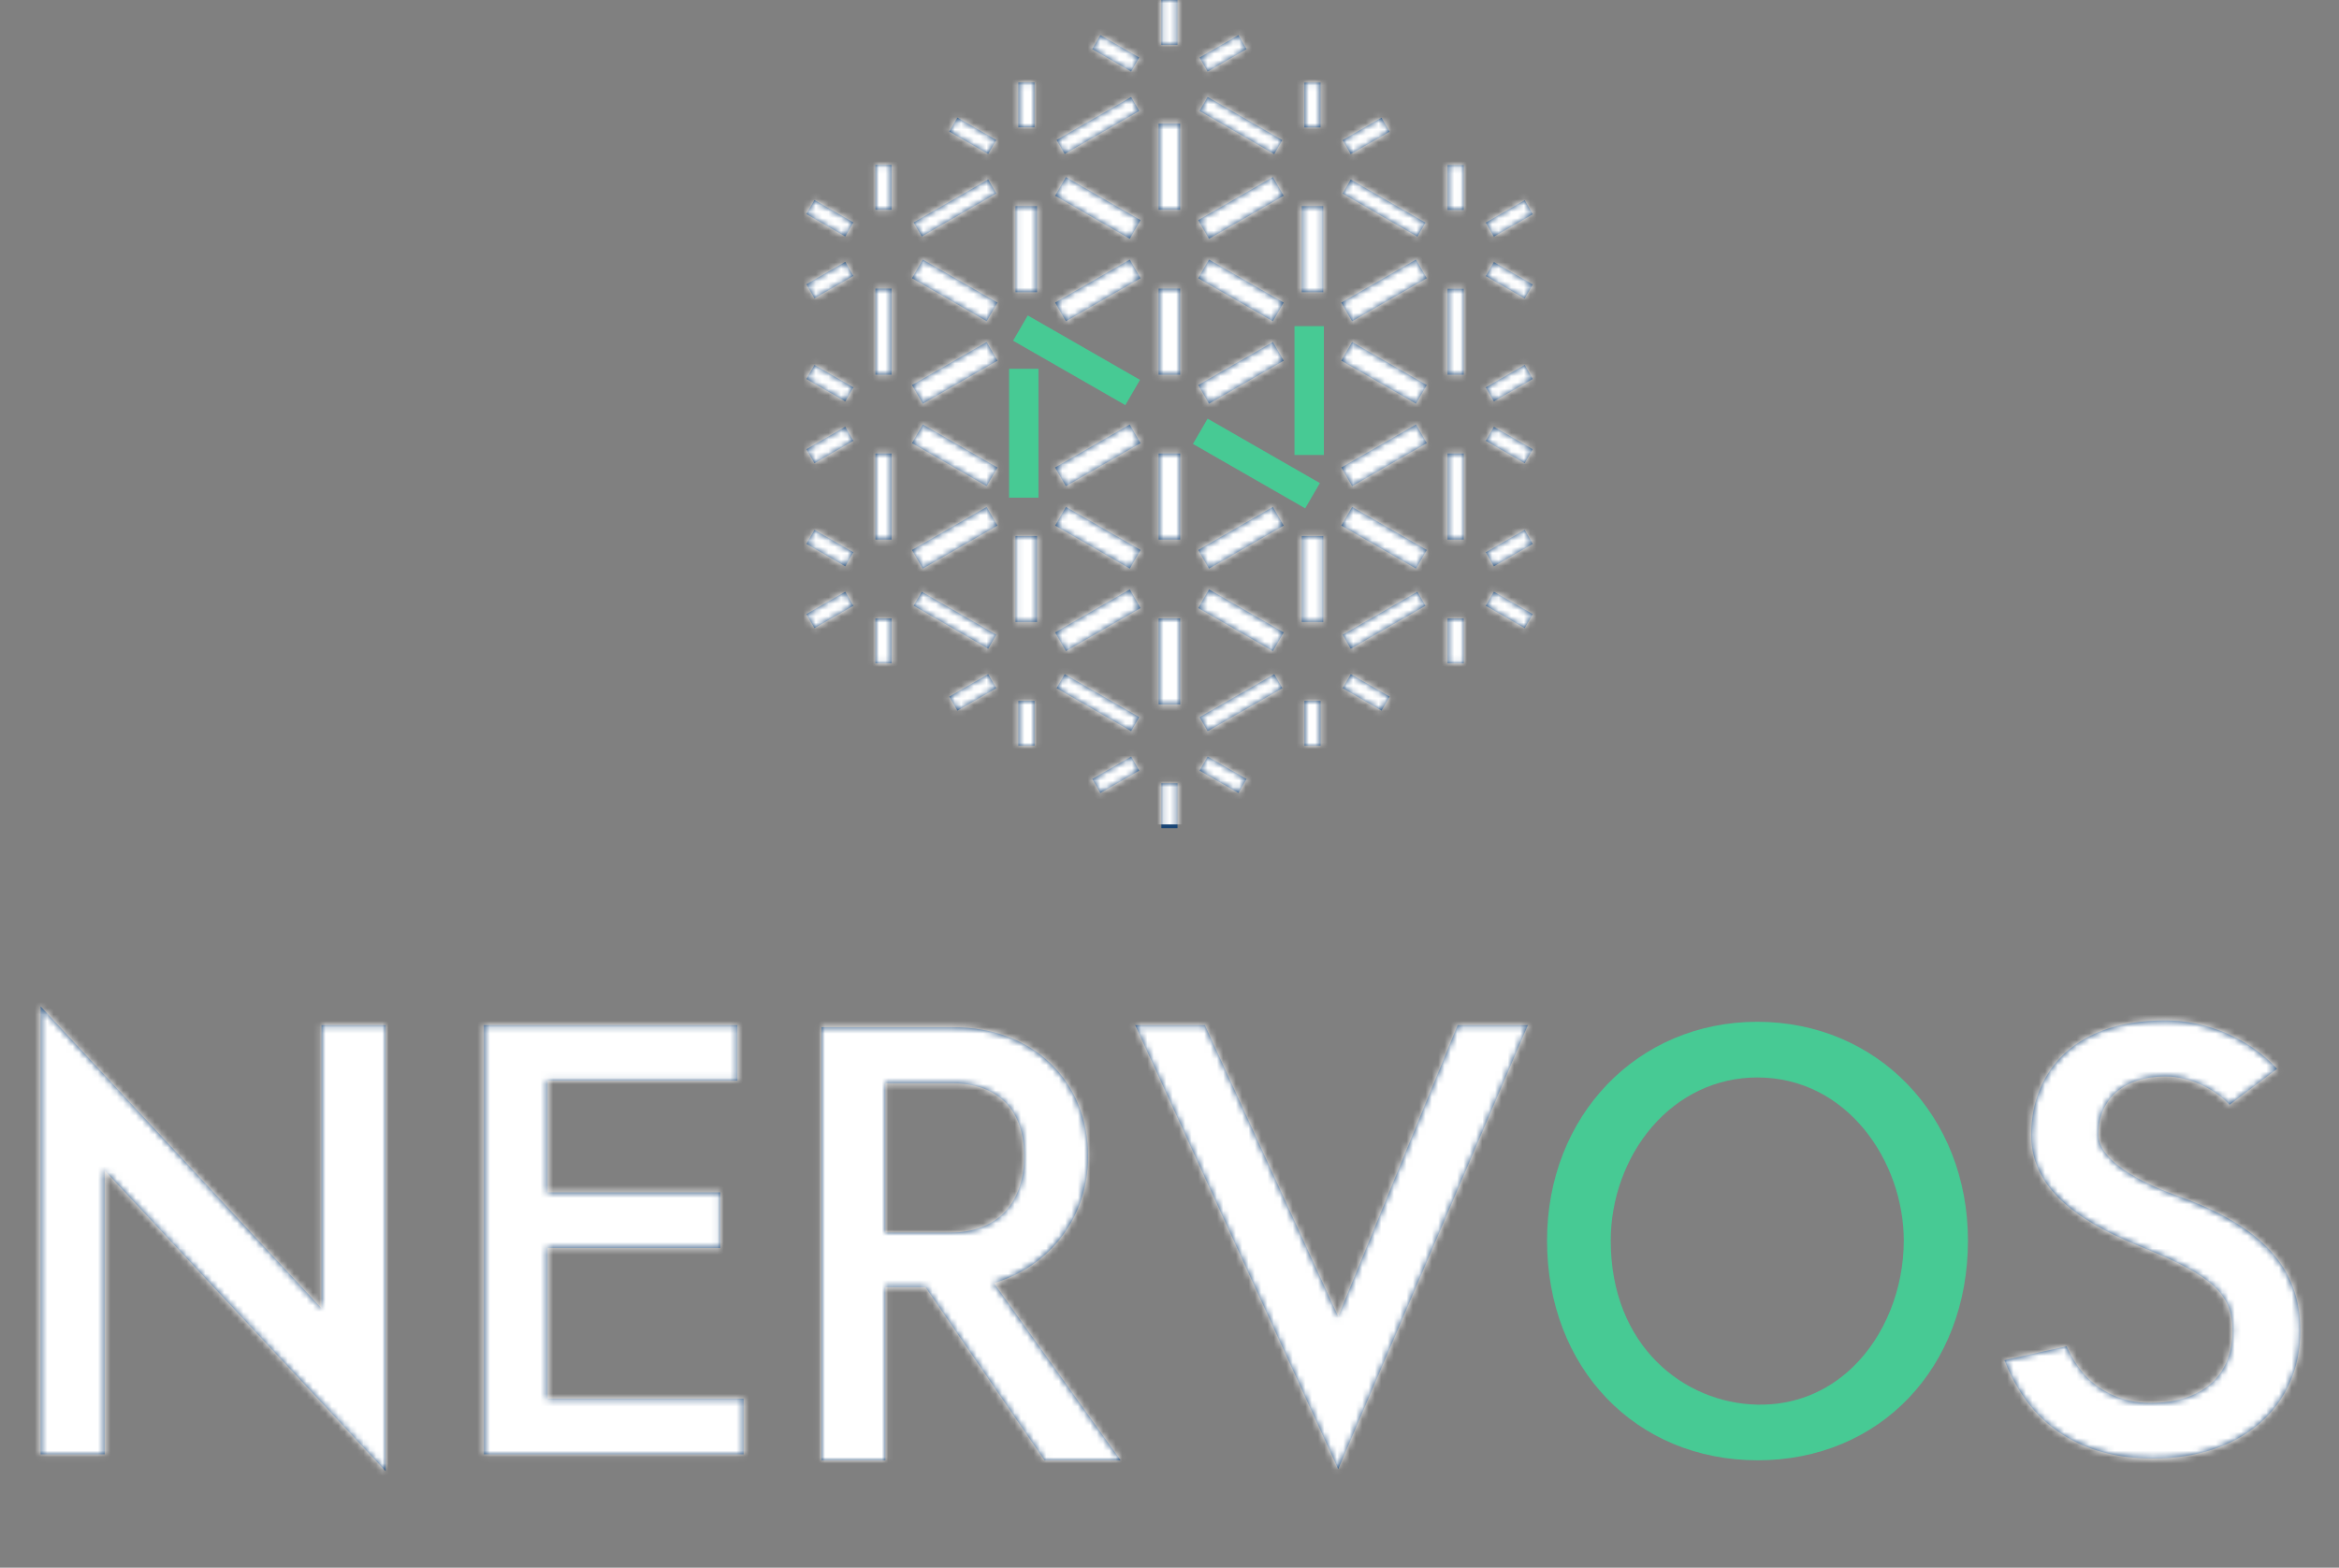 
<svg width="370px" height="248px" viewBox="0 0 370 248" version="1.1" xmlns="http://www.w3.org/2000/svg" xmlns:xlink="http://www.w3.org/1999/xlink">
    <rect x="0" y="0" width="370" height="248" fill="#808080" stroke="none"/>
    <defs>
        <path d="M39.424,165.062 L39.424,94.205 L83.859,141.979 L83.859,97.168 L94.001,97.168 L94.001,167.723 L49.568,120.175 L49.568,165.062 L39.424,165.062 Z M119.619,156.273 L150.626,156.273 L150.626,165.061 L109.551,165.061 L109.551,97.167 L149.643,97.167 L149.643,105.957 L119.619,105.957 L119.619,123.634 L146.923,123.634 L146.923,132.424 L119.619,132.424 L119.619,156.273 Z M263.589,97.167 L274.692,97.167 L244.686,167.399 L212.574,97.167 L223.599,97.167 L223.67,97.333 L244.686,143.28 L263.589,97.167 Z M377.627,124.245 C390.937,129.047 396.872,135.614 396.872,145.538 C396.872,157.616 387.505,165.731 373.562,165.731 C365.674,165.731 355.218,163.083 350.194,150.469 L350.077,150.178 L359.899,147.979 L359.99,148.178 C361.448,151.365 363.495,153.698 366.07,155.117 C368.679,156.626 371.326,156.942 373.086,156.942 C377.415,156.942 380.798,155.792 383.142,153.525 C385.142,151.508 386.159,148.82 386.159,145.538 C386.159,139.792 383.043,136.863 372.267,132.478 C363.385,128.883 354.305,123.94 354.305,114.535 C354.305,105.779 359.886,96.424 375.549,96.424 C382.041,96.424 388.724,99.278 392.988,103.871 L393.188,104.087 L385.688,109.766 L385.518,109.589 C383.467,107.448 379.59,105.288 375.549,105.288 C369.005,105.288 364.939,108.802 364.939,114.46 C364.939,119.236 373.812,122.894 377.627,124.245 Z M190.23,137.983 L210.263,166.01 L198.227,166.01 L198.146,165.892 L179.408,138.627 L173.056,138.627 L173.056,166.01 L162.954,166.01 L162.954,97.497 L183.766,97.497 C196.336,97.497 205.116,105.908 205.116,117.949 C205.116,127.408 199.285,135.232 190.23,137.983 Z M195.012,117.949 C195.012,113.616 193.656,110.434 190.983,108.49 C188.612,106.733 185.75,106.366 183.766,106.366 L173.056,106.366 L173.056,129.983 L183.39,129.983 C186.789,129.983 189.665,128.945 191.708,126.982 C193.837,124.931 195.012,121.725 195.012,117.949 Z" id="path-1"></path>
        <path d="M56.146,7.09 L56.146,0 L58.703,0 L58.703,7.09 L56.146,7.09 Z M45.222,7.769 L46.501,5.559 L52.651,9.104 L51.372,11.314 L45.222,7.769 Z M68.347,5.559 L69.625,7.769 L63.475,11.314 L62.197,9.104 L68.347,5.559 Z M33.08,46.223 L33.08,32.611 L36.489,32.611 L36.489,46.223 L33.08,46.223 Z M16.712,44.01 L18.416,41.063 L30.224,47.87 L28.52,50.816 L16.712,44.01 Z M18.416,63.861 L16.712,60.914 L28.52,54.108 L30.224,57.055 L18.416,63.861 Z M55.719,33.179 L55.719,19.567 L59.128,19.567 L59.128,33.179 L55.719,33.179 Z M39.351,30.966 L41.055,28.018 L52.863,34.825 L51.159,37.771 L39.351,30.966 Z M41.056,50.816 L39.352,47.869 L51.16,41.063 L52.864,44.011 L41.056,50.816 Z M55.719,59.268 L55.719,45.656 L59.128,45.656 L59.128,59.268 L55.719,59.268 Z M75.496,47.869 L73.792,50.817 L61.984,44.01 L63.688,41.064 L75.496,47.869 Z M73.792,28.019 L75.496,30.966 L63.688,37.772 L61.984,34.824 L73.792,28.019 Z M55.723,85.358 L55.723,71.745 L59.132,71.745 L59.132,85.358 L55.723,85.358 Z M39.355,83.145 L41.059,80.197 L52.867,87.004 L51.163,89.95 L39.355,83.145 Z M41.059,102.995 L39.355,100.048 L51.163,93.242 L52.867,96.19 L41.059,102.995 Z M55.723,111.448 L55.723,97.836 L59.132,97.836 L59.132,111.448 L55.723,111.448 Z M75.5,100.048 L73.796,102.996 L61.988,96.189 L63.692,93.243 L75.5,100.048 Z M73.795,80.198 L75.499,83.145 L63.691,89.951 L61.987,87.003 L73.795,80.198 Z M78.362,98.403 L78.362,84.791 L81.771,84.791 L81.771,98.403 L78.362,98.403 Z M98.139,87.003 L96.435,89.951 L84.627,83.144 L86.331,80.198 L98.139,87.003 Z M96.435,67.153 L98.139,70.1 L86.331,76.906 L84.627,73.958 L96.435,67.153 Z M16.712,70.1 L18.416,67.152 L30.224,73.959 L28.52,76.905 L16.712,70.1 Z M33.08,98.403 L33.08,84.791 L36.489,84.791 L36.489,98.403 L33.08,98.403 Z M78.359,46.223 L78.359,32.611 L81.768,32.611 L81.768,46.223 L78.359,46.223 Z M63.695,63.861 L61.991,60.914 L73.799,54.108 L75.503,57.055 L63.695,63.861 Z M98.135,60.914 L96.431,63.861 L84.623,57.055 L86.327,54.108 L98.135,60.914 Z M96.431,41.063 L98.135,44.011 L86.327,50.816 L84.623,47.869 L96.431,41.063 Z M51.152,67.153 L52.856,70.1 L41.048,76.906 L39.344,73.958 L51.152,67.153 Z M28.513,80.198 L30.217,83.145 L18.409,89.951 L16.705,87.003 L28.513,80.198 Z M33.534,20.134 L33.534,13.044 L36.09,13.044 L36.09,20.134 L33.534,20.134 Z M22.611,20.814 L23.89,18.604 L30.04,22.148 L28.761,24.359 L22.611,20.814 Z M52.651,17.553 L40.864,24.358 L39.585,22.148 L51.372,15.342 L52.651,17.553 Z M10.923,33.179 L10.923,26.089 L13.48,26.089 L13.48,33.179 L10.923,33.179 Z M0,33.858 L1.279,31.648 L7.429,35.193 L6.15,37.403 L0,33.858 Z M1.279,47.187 L0,44.977 L6.15,41.432 L7.429,43.642 L1.279,47.187 Z M30.04,30.597 L18.253,37.403 L16.974,35.193 L28.761,28.387 L30.04,30.597 Z M10.923,59.268 L10.923,45.656 L13.48,45.656 L13.48,59.268 L10.923,59.268 Z M0,59.948 L1.279,57.738 L7.429,61.283 L6.15,63.493 L0,59.948 Z M1.279,73.276 L0,71.066 L6.15,67.521 L7.429,69.731 L1.279,73.276 Z M10.923,85.358 L10.923,71.745 L13.48,71.745 L13.48,85.358 L10.923,85.358 Z M0,86.037 L1.279,83.827 L7.429,87.372 L6.15,89.582 L0,86.037 Z M1.279,99.366 L0,97.156 L6.15,93.611 L7.429,95.821 L1.279,99.366 Z M10.923,104.925 L10.923,97.836 L13.48,97.836 L13.48,104.925 L10.923,104.925 Z M18.253,93.611 L30.04,100.416 L28.761,102.627 L16.974,95.821 L18.253,93.611 Z M23.89,112.411 L22.611,110.2 L28.761,106.656 L30.04,108.866 L23.89,112.411 Z M33.535,117.969 L33.535,110.88 L36.091,110.88 L36.091,117.969 L33.535,117.969 Z M40.864,106.655 L52.657,113.453 L51.378,115.663 L39.585,108.865 L40.864,106.655 Z M46.506,125.447 L45.228,123.237 L51.378,119.692 L52.656,121.902 L46.506,125.447 Z M56.152,131.006 L56.152,123.916 L58.708,123.916 L58.708,131.006 L56.152,131.006 Z M69.631,123.236 L68.352,125.446 L62.202,121.902 L63.48,119.692 L69.631,123.236 Z M75.294,108.866 L63.481,115.664 L62.202,113.453 L74.015,106.656 L75.294,108.866 Z M78.789,117.969 L78.789,110.88 L81.345,110.88 L81.345,117.969 L78.789,117.969 Z M92.268,110.2 L90.99,112.41 L84.839,108.865 L86.118,106.655 L92.268,110.2 Z M97.93,95.821 L86.118,102.627 L84.84,100.417 L96.651,93.611 L97.93,95.821 Z M101.425,104.925 L101.425,97.836 L103.981,97.836 L103.981,104.925 L101.425,104.925 Z M114.904,97.155 L113.625,99.365 L107.475,95.821 L108.754,93.611 L114.904,97.155 Z M113.626,83.827 L114.904,86.037 L108.754,89.582 L107.476,87.372 L113.626,83.827 Z M101.425,85.358 L101.425,71.745 L103.981,71.745 L103.981,85.358 L101.425,85.358 Z M114.904,71.066 L113.625,73.276 L107.475,69.731 L108.754,67.521 L114.904,71.066 Z M113.626,57.738 L114.904,59.948 L108.754,63.493 L107.476,61.282 L113.626,57.738 Z M101.425,33.207 L101.425,26.117 L103.981,26.117 L103.981,33.207 L101.425,33.207 Z M101.425,59.268 L101.425,45.685 L103.981,45.685 L103.981,59.268 L101.425,59.268 Z M114.904,45.005 L113.625,47.215 L107.475,43.67 L108.754,41.46 L114.904,45.005 Z M113.626,31.677 L114.904,33.887 L108.754,37.431 L107.476,35.221 L113.626,31.677 Z M78.778,20.153 L78.778,13.063 L81.334,13.063 L81.334,20.153 L78.778,20.153 Z M63.475,15.342 L75.284,22.168 L74.005,24.378 L62.196,17.552 L63.475,15.342 Z M86.108,28.406 L97.93,35.222 L96.651,37.432 L84.829,30.616 L86.108,28.406 Z M90.98,18.623 L92.258,20.833 L86.108,24.378 L84.83,22.168 L90.98,18.623 Z" id="path-3"></path>
    </defs>
    <g id="Page-1" stroke="none" stroke-width="1" fill="none" fill-rule="evenodd">
        <g id="homepag_v6" transform="translate(-534, -156)">
            <g id="Group-6" transform="translate(501, 156)">
                <g id="Atoms-/-Logo-/-Brand-/-Color" transform="translate(0, 65)">
                    <path d="M310.976,96.641 C329.977,96.641 344.306,111.521 344.306,131.251 C344.306,151.391 330.32,166.01 311.051,166.01 C291.74,166.01 277.722,151.391 277.722,131.251 C277.722,111.521 292.018,96.641 310.976,96.641 Z M334.152,131.251 C334.152,118.841 325.292,105.448 310.976,105.448 C304.549,105.448 298.616,108.248 294.27,113.331 C290.157,118.141 287.799,124.672 287.799,131.251 C287.799,147.983 299.461,156.972 310.98,157.204 C316.734,157.318 321.938,155.271 326.094,151.265 C331.139,146.403 334.152,138.92 334.152,131.251 Z" id="Combined-Shape" fill="#47CA94" fill-rule="evenodd"></path>
                    <mask id="mask-2" fill="white">
                        <use xlink:href="#path-1"></use>
                    </mask>
                    <use id="Combined-Shape" fill="#194575" fill-rule="evenodd" xlink:href="#path-1"></use>
                    <g id="Atoms-/-Colors-/-White" mask="url(#mask-2)" fill="#FFFFFF" fill-rule="evenodd">
                        <g transform="translate(0, 59.949)">
                            <rect x="0" y="0" width="438.27" height="163.101"></rect>
                        </g>
                    </g>
                </g>
                <g id="Atoms-/-Logo-/-Brand-/-Sign" transform="translate(153, 0)">
                    <g id="Group" stroke-width="1" transform="translate(7.558, 0)">
                        <mask id="mask-4" fill="white">
                            <use xlink:href="#path-3"></use>
                        </mask>
                        <use id="Combined-Shape" fill="#194575" xlink:href="#path-3"></use>
                        <g id="Atoms-/-Colors-/-White" mask="url(#mask-4)" fill="#FFFFFF">
                            <g transform="translate(-7.558, 0)">
                                <rect x="0" y="0" width="131.414" height="130.419"></rect>
                            </g>
                        </g>
                    </g>
                    <path d="M39.626,78.729 L39.626,58.345 L44.272,58.345 L44.272,78.729 L39.626,78.729 Z M84.773,71.973 L84.773,51.589 L89.418,51.589 L89.418,71.973 L84.773,71.973 Z M42.627,49.927 L60.336,60.091 L58.014,64.09 L57.964,64.061 L40.255,53.897 L42.578,49.899 L42.627,49.927 Z M71.079,66.257 L88.788,76.421 L86.466,80.419 L86.417,80.391 L68.708,70.227 L71.03,66.228 L71.079,66.257 Z" id="Combined-Shape" fill="#47CA94"></path>
                </g>
            </g>
        </g>
    </g>
</svg>
